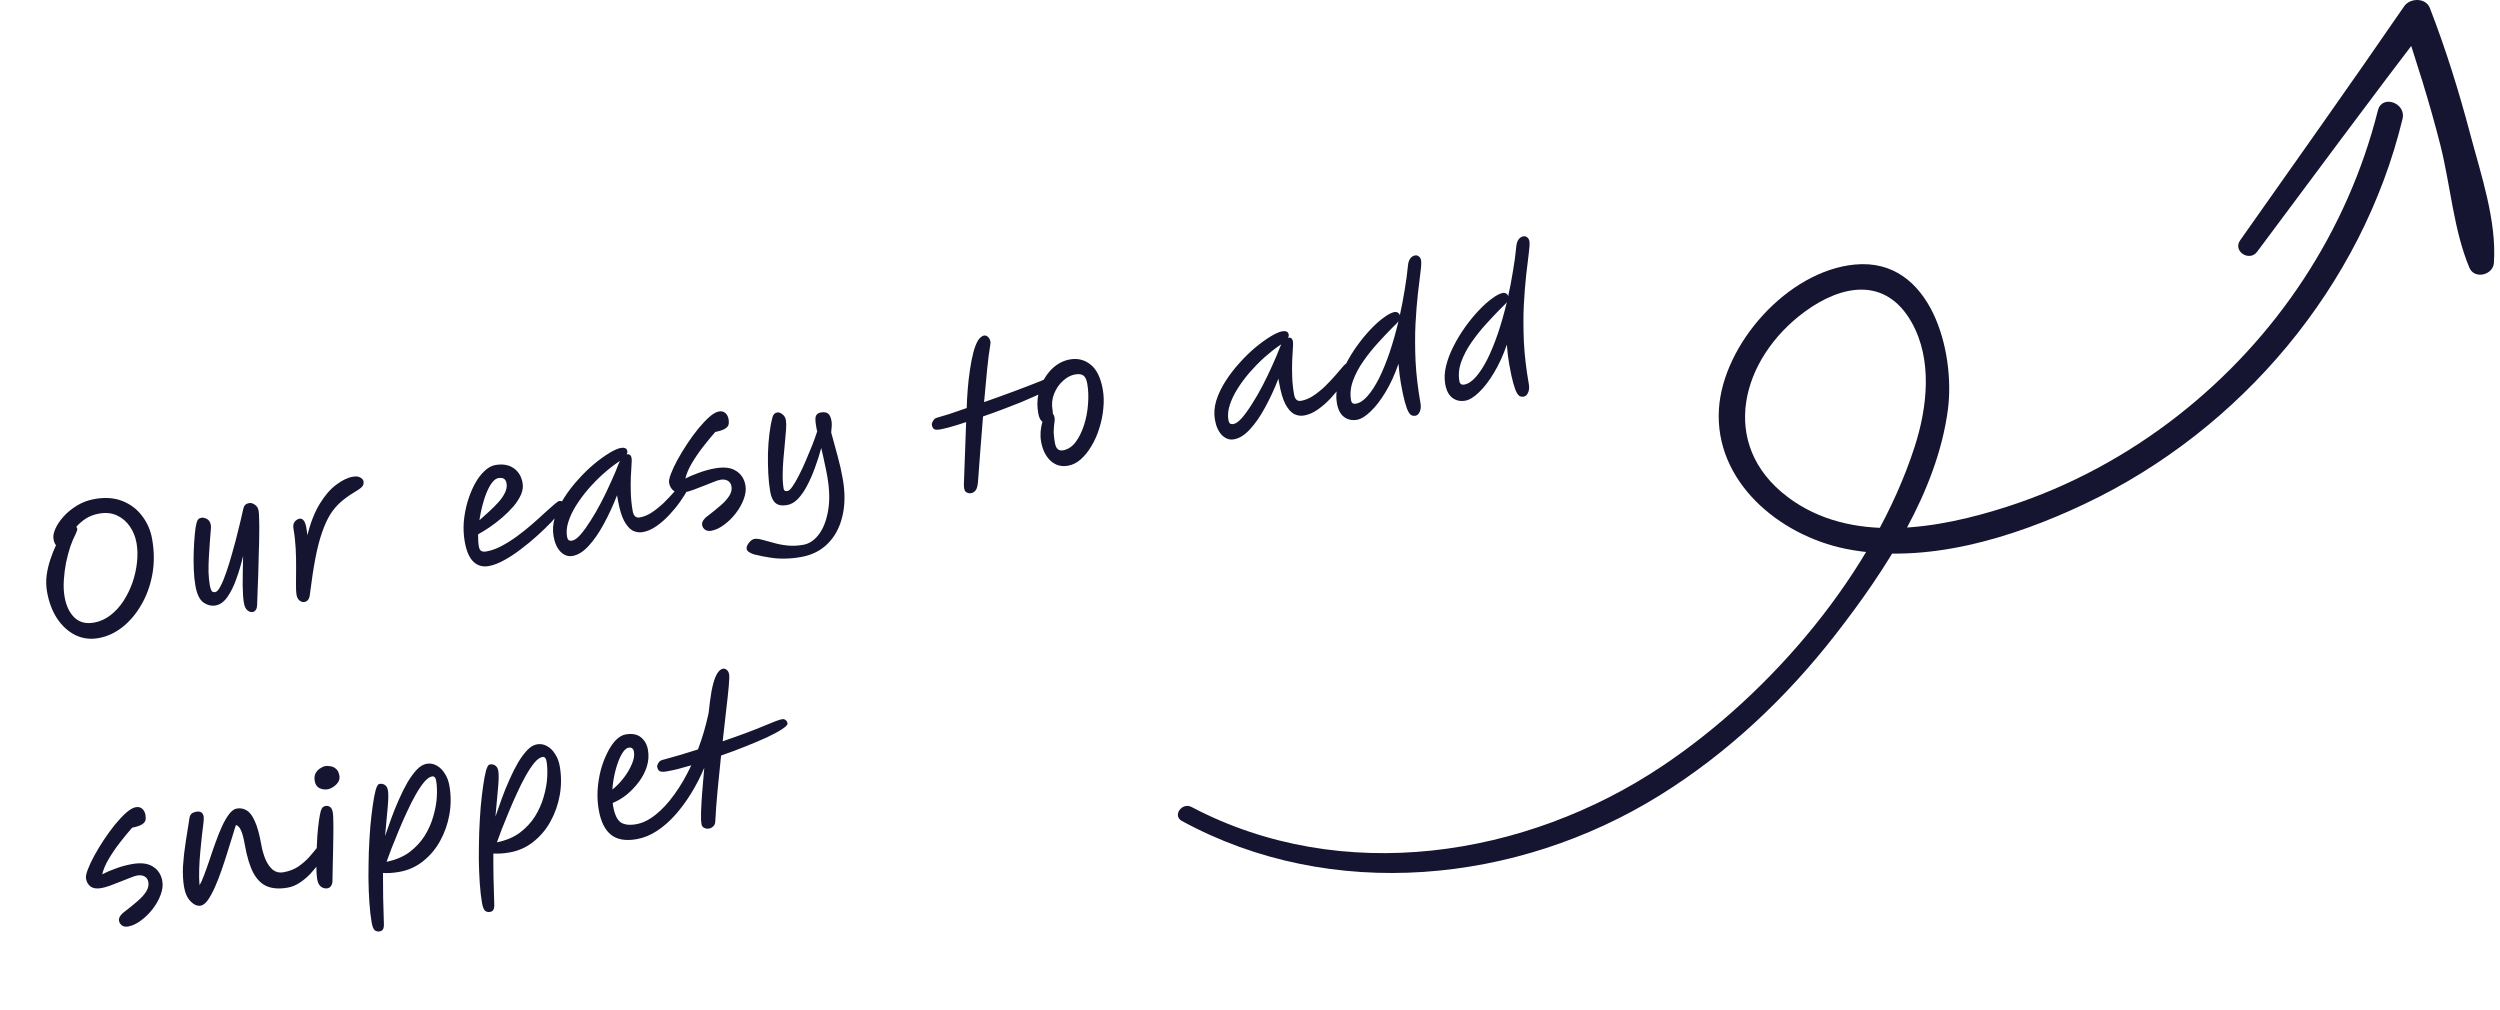 <svg width="312" height="126" viewBox="0 0 312 126" fill="none" xmlns="http://www.w3.org/2000/svg">
<g clip-path="url(#clip0_843_31979)">
<path d="M147.501 102.458C166.164 112.638 189.342 110.289 207.083 99.29C215.62 93.997 222.97 87.04 229.088 79.169C235.334 71.133 241.746 61.351 243.097 51.122C244.04 43.988 241.055 32.113 231.494 33.014C223.082 33.806 215.03 42.974 214.523 51.041C213.956 60.077 222.016 66.811 230.36 68.495C240.316 70.506 251.24 67.118 260.177 62.884C279.737 53.618 294.806 35.635 299.839 14.828C300.319 12.843 297.272 11.757 296.767 13.764C292.973 28.829 284.147 42.204 271.805 51.866C265.514 56.79 258.327 60.689 250.686 63.17C241.935 66.012 230.982 67.985 223.089 62.017C214.38 55.431 217.315 44.717 225.227 38.904C229.847 35.51 235.354 34.501 238.583 40.248C241.205 44.913 240.53 50.854 238.954 55.737C233.908 71.383 221.152 86.418 207.5 95.571C190.38 107.049 167.443 110.58 148.71 100.715C147.508 100.083 146.288 101.797 147.501 102.458Z" fill="#151531"/>
<path d="M281.69 31.418C288.811 21.88 295.885 12.305 303.116 2.846C301.995 2.623 300.875 2.4 299.753 2.177C301.505 7.471 303.212 12.759 304.572 18.167C305.824 23.141 306.201 28.682 308.18 33.412C308.806 34.906 311.137 34.325 311.239 32.818C311.599 27.537 309.616 21.763 308.273 16.691C306.869 11.386 305.236 6.124 303.247 1.002C302.736 -0.314 300.768 -0.277 300.041 0.782C293.309 10.581 286.413 20.272 279.568 29.994C278.622 31.337 280.714 32.725 281.69 31.418Z" fill="#151531"/>
</g>
<path d="M12.297 79.635C11.257 79.818 10.289 79.691 9.392 79.253C8.51 78.813 7.756 78.127 7.13 77.195C6.519 76.26 6.098 75.143 5.869 73.843C5.75 73.164 5.733 72.482 5.821 71.796C5.921 71.094 6.078 70.425 6.294 69.792C6.508 69.143 6.74 68.559 6.99 68.038C6.844 67.885 6.739 67.628 6.676 67.267C6.612 66.906 6.692 66.475 6.917 65.974C7.141 65.472 7.483 64.965 7.944 64.452C8.405 63.939 8.965 63.483 9.624 63.084C10.283 62.684 11.01 62.415 11.805 62.275C13.119 62.043 14.281 62.128 15.29 62.531C16.299 62.934 17.117 63.557 17.742 64.4C18.379 65.226 18.793 66.18 18.984 67.264C19.259 68.824 19.267 70.304 19.008 71.705C18.748 73.106 18.286 74.371 17.622 75.501C16.972 76.629 16.182 77.557 15.254 78.287C14.337 79 13.351 79.449 12.297 79.635ZM9.515 65.761C9.586 65.823 9.627 65.89 9.64 65.962C9.658 66.064 9.64 66.171 9.585 66.285C9.545 66.396 9.493 66.524 9.43 66.67C9.216 67.065 9.001 67.572 8.782 68.191C8.578 68.808 8.399 69.48 8.244 70.207C8.104 70.932 8.011 71.671 7.965 72.424C7.916 73.162 7.949 73.856 8.064 74.506C8.26 75.618 8.672 76.476 9.3 77.081C9.925 77.67 10.736 77.877 11.732 77.701C12.483 77.569 13.166 77.262 13.782 76.782C14.411 76.298 14.954 75.704 15.411 74.998C15.879 74.275 16.256 73.501 16.543 72.676C16.827 71.836 17.013 70.992 17.101 70.142C17.19 69.293 17.169 68.5 17.039 67.763C16.904 66.997 16.626 66.309 16.206 65.698C15.786 65.087 15.251 64.631 14.602 64.328C13.953 64.025 13.216 63.947 12.393 64.092C11.7 64.214 11.121 64.436 10.656 64.756C10.203 65.059 9.823 65.394 9.515 65.761ZM31.553 76.373C31.308 76.417 31.079 76.345 30.868 76.159C30.656 75.973 30.514 75.671 30.44 75.252C30.353 74.761 30.302 74.047 30.286 73.112C30.284 72.174 30.303 70.927 30.341 69.371C30.114 70.365 29.835 71.315 29.503 72.222C29.186 73.127 28.814 73.885 28.385 74.497C27.957 75.109 27.468 75.463 26.92 75.56C26.385 75.654 25.872 75.528 25.379 75.183C24.901 74.836 24.569 74.135 24.383 73.081C24.278 72.488 24.212 71.815 24.183 71.061C24.151 70.292 24.15 69.525 24.179 68.76C24.208 67.996 24.251 67.31 24.308 66.705C24.363 66.084 24.431 65.626 24.512 65.328C24.573 65.079 24.647 64.91 24.735 64.82C24.821 64.715 24.951 64.648 25.124 64.617C25.326 64.582 25.558 64.63 25.82 64.763C26.082 64.895 26.248 65.164 26.32 65.568C26.337 65.669 26.329 65.916 26.294 66.31C26.271 66.686 26.234 67.154 26.184 67.714C26.146 68.257 26.108 68.845 26.07 69.477C26.033 70.109 26.017 70.737 26.023 71.362C26.043 71.984 26.098 72.547 26.187 73.053C26.236 73.327 26.304 73.546 26.392 73.709C26.481 73.872 26.64 73.933 26.871 73.893C27.074 73.857 27.291 73.61 27.523 73.152C27.769 72.692 28.014 72.098 28.258 71.37C28.514 70.624 28.765 69.806 29.009 68.914C29.269 68.019 29.51 67.106 29.732 66.173C29.97 65.237 30.178 64.352 30.358 63.516C30.428 63.235 30.523 63.055 30.643 62.974C30.76 62.879 30.898 62.817 31.057 62.789C31.317 62.743 31.567 62.811 31.808 62.992C32.06 63.156 32.215 63.404 32.274 63.736C32.312 63.953 32.335 64.336 32.343 64.886C32.364 65.433 32.367 66.08 32.35 66.828C32.345 67.559 32.325 68.337 32.292 69.162C32.273 69.984 32.253 70.799 32.232 71.607C32.208 72.401 32.18 73.128 32.148 73.789C32.13 74.447 32.112 74.979 32.094 75.385C32.085 75.758 32.025 76.007 31.913 76.131C31.818 76.267 31.698 76.348 31.553 76.373ZM38.013 75.123C37.781 75.163 37.57 75.104 37.378 74.944C37.186 74.784 37.061 74.538 37.002 74.206C36.959 73.961 36.938 73.547 36.94 72.966C36.953 72.368 36.958 71.675 36.953 70.886C36.962 70.096 36.945 69.279 36.901 68.438C36.854 67.583 36.763 66.772 36.628 66.007C36.562 65.631 36.608 65.34 36.765 65.134C36.934 64.91 37.141 64.777 37.387 64.734C37.618 64.693 37.817 64.807 37.983 65.075C38.15 65.344 38.273 65.918 38.354 66.797C38.758 65.207 39.279 63.894 39.916 62.858C40.564 61.805 41.251 61.014 41.977 60.484C42.7 59.94 43.379 59.611 44.015 59.499C44.434 59.425 44.752 59.459 44.971 59.599C45.201 59.722 45.334 59.885 45.369 60.087C45.418 60.361 45.34 60.598 45.137 60.798C44.946 60.981 44.594 61.221 44.081 61.52C43.488 61.878 42.954 62.27 42.478 62.697C42.015 63.106 41.59 63.613 41.205 64.217C40.835 64.818 40.497 65.563 40.192 66.451C39.884 67.324 39.609 68.385 39.368 69.634C39.127 70.883 38.898 72.375 38.683 74.111C38.652 74.444 38.576 74.688 38.455 74.844C38.348 74.997 38.2 75.09 38.013 75.123ZM65.219 60.273C65.301 60.735 65.237 61.215 65.027 61.714C64.814 62.198 64.505 62.685 64.1 63.173C63.692 63.647 63.23 64.109 62.713 64.557C62.197 65.006 61.672 65.411 61.14 65.773C60.608 66.135 60.118 66.437 59.67 66.68C59.653 67.263 59.684 67.772 59.76 68.205C59.808 68.48 59.908 68.663 60.058 68.756C60.208 68.849 60.421 68.871 60.695 68.822C61.302 68.715 61.925 68.494 62.566 68.157C63.207 67.821 63.85 67.417 64.497 66.946C65.144 66.474 65.758 65.986 66.339 65.481C66.92 64.977 67.447 64.504 67.921 64.063C68.408 63.62 68.814 63.258 69.137 62.978C69.46 62.697 69.679 62.547 69.794 62.527C69.968 62.496 70.108 62.531 70.215 62.631C70.334 62.714 70.406 62.828 70.431 62.973C70.452 63.088 70.311 63.344 70.008 63.74C69.72 64.133 69.319 64.606 68.806 65.158C68.29 65.696 67.705 66.261 67.05 66.853C66.395 67.445 65.706 68.013 64.982 68.558C64.274 69.1 63.573 69.558 62.879 69.934C62.2 70.307 61.572 70.544 60.995 70.646C60.243 70.778 59.609 70.6 59.091 70.111C58.572 69.621 58.209 68.784 58 67.6C57.86 66.805 57.82 65.986 57.879 65.141C57.953 64.294 58.106 63.471 58.337 62.67C58.58 61.853 58.875 61.116 59.221 60.459C59.578 59.786 59.981 59.238 60.428 58.817C60.872 58.381 61.333 58.121 61.809 58.037C62.719 57.877 63.479 58.003 64.088 58.417C64.697 58.831 65.074 59.45 65.219 60.273ZM59.83 64.931C60.23 64.578 60.641 64.208 61.064 63.82C61.487 63.433 61.873 63.045 62.222 62.656C62.57 62.266 62.836 61.877 63.021 61.487C63.217 61.08 63.282 60.689 63.216 60.313C63.122 59.779 62.786 59.563 62.208 59.664C61.847 59.728 61.505 60.027 61.182 60.56C60.871 61.077 60.599 61.728 60.365 62.514C60.131 63.3 59.953 64.106 59.83 64.931ZM71.46 69.382C70.911 69.478 70.411 69.306 69.961 68.864C69.523 68.405 69.231 67.764 69.086 66.941C68.951 66.175 69.005 65.384 69.248 64.566C69.506 63.747 69.891 62.934 70.404 62.129C70.918 61.323 71.499 60.565 72.148 59.855C72.795 59.131 73.455 58.485 74.13 57.92C74.819 57.351 75.46 56.888 76.052 56.531C76.644 56.173 77.128 55.961 77.504 55.895C77.706 55.859 77.88 55.873 78.025 55.937C78.168 55.986 78.257 56.112 78.293 56.315C78.316 56.444 78.287 56.576 78.206 56.709C78.22 56.707 78.235 56.704 78.249 56.702C78.567 56.646 78.759 56.806 78.825 57.181C78.848 57.311 78.845 57.587 78.815 58.01C78.782 58.417 78.754 58.929 78.728 59.544C78.702 60.159 78.703 60.837 78.729 61.577C78.753 62.302 78.829 63.033 78.959 63.77C79.069 64.391 79.362 64.66 79.839 64.576C80.373 64.481 80.893 64.263 81.399 63.921C81.904 63.578 82.386 63.188 82.845 62.75C83.302 62.297 83.716 61.859 84.088 61.436C84.458 60.998 84.772 60.63 85.032 60.331C85.293 60.032 85.487 59.871 85.618 59.848C85.733 59.828 85.841 59.846 85.94 59.903C86.039 59.96 86.103 60.068 86.131 60.227C86.156 60.371 86.058 60.657 85.835 61.083C85.613 61.51 85.305 62.003 84.912 62.564C84.52 63.125 84.067 63.681 83.554 64.233C83.04 64.785 82.499 65.261 81.928 65.659C81.358 66.058 80.792 66.306 80.228 66.406C79.795 66.482 79.375 66.422 78.968 66.226C78.573 66.013 78.21 65.6 77.879 64.988C77.562 64.374 77.303 63.496 77.101 62.355L77.006 61.813C76.504 63.108 75.949 64.308 75.34 65.413C74.745 66.516 74.116 67.424 73.452 68.137C72.803 68.847 72.139 69.262 71.46 69.382ZM77.367 57.528C77.3 57.569 77.207 57.63 77.087 57.711C76.476 58.132 75.849 58.629 75.206 59.205C74.577 59.777 73.971 60.398 73.389 61.066C72.822 61.732 72.323 62.408 71.893 63.095C71.463 63.781 71.142 64.456 70.932 65.118C70.721 65.781 70.666 66.401 70.768 66.979C70.801 67.167 70.863 67.305 70.953 67.393C71.057 67.479 71.211 67.504 71.413 67.469C71.702 67.418 72.046 67.171 72.444 66.728C72.84 66.271 73.259 65.691 73.701 64.988C74.157 64.282 74.602 63.511 75.035 62.675C75.469 61.839 75.872 61.001 76.245 60.16C76.633 59.318 76.958 58.545 77.222 57.844C77.262 57.732 77.31 57.627 77.367 57.528ZM88.759 66.242C88.441 66.298 88.179 66.247 87.972 66.09C87.783 65.945 87.668 65.757 87.627 65.525C87.591 65.323 87.645 65.12 87.788 64.916C87.942 64.695 88.166 64.485 88.458 64.284C88.983 63.879 89.471 63.48 89.923 63.088C90.389 62.693 90.751 62.294 91.007 61.891C91.264 61.489 91.358 61.092 91.289 60.702C91.231 60.37 91.078 60.136 90.831 60.001C90.581 59.852 90.268 59.81 89.893 59.876C89.676 59.914 89.38 60.011 89.005 60.167C88.628 60.308 88.218 60.469 87.773 60.652C87.341 60.818 86.915 60.982 86.497 61.145C86.077 61.294 85.715 61.395 85.412 61.448C84.863 61.545 84.428 61.488 84.108 61.276C83.785 61.05 83.583 60.706 83.501 60.244C83.46 60.013 83.537 59.642 83.73 59.131C83.922 58.621 84.193 58.044 84.542 57.402C84.902 56.743 85.306 56.076 85.753 55.401C86.2 54.727 86.661 54.094 87.138 53.504C87.629 52.911 88.094 52.419 88.531 52.029C88.983 51.637 89.376 51.411 89.708 51.353C90.04 51.294 90.312 51.358 90.523 51.544C90.735 51.73 90.87 51.989 90.928 52.322C90.974 52.582 90.971 52.813 90.917 53.016C90.861 53.205 90.704 53.374 90.448 53.523C90.206 53.67 89.811 53.799 89.265 53.911C88.781 54.458 88.272 55.076 87.738 55.766C87.216 56.439 86.749 57.124 86.336 57.823C85.935 58.504 85.667 59.139 85.533 59.729C85.981 59.486 86.535 59.247 87.194 59.012C87.864 58.76 88.553 58.571 89.261 58.446C90.373 58.25 91.241 58.358 91.864 58.769C92.5 59.163 92.889 59.765 93.031 60.574C93.123 61.094 93.052 61.665 92.82 62.287C92.599 62.892 92.27 63.478 91.834 64.046C91.398 64.615 90.91 65.096 90.368 65.489C89.83 65.897 89.293 66.148 88.759 66.242ZM99.972 69.514C99.25 69.642 98.577 69.708 97.953 69.714C97.345 69.732 96.734 69.691 96.121 69.59C95.51 69.504 94.839 69.37 94.106 69.186C93.886 69.121 93.684 69.03 93.5 68.913C93.318 68.811 93.212 68.674 93.181 68.5C93.143 68.284 93.239 68.028 93.471 67.734C93.69 67.457 93.915 67.299 94.146 67.258C94.392 67.215 94.71 67.248 95.102 67.357C95.508 67.465 95.977 67.59 96.509 67.735C97.043 67.894 97.622 68.008 98.245 68.077C98.882 68.143 99.547 68.115 100.24 67.993C100.991 67.86 101.644 67.425 102.199 66.687C102.754 65.948 103.138 64.957 103.35 63.714C103.566 62.484 103.529 61.053 103.241 59.421C103.155 58.93 103.045 58.391 102.912 57.804C102.79 57.2 102.649 56.569 102.489 55.913C102.275 56.725 102.016 57.538 101.712 58.351C101.423 59.161 101.1 59.903 100.742 60.577C100.399 61.248 100.013 61.807 99.586 62.255C99.171 62.686 98.717 62.944 98.226 63.031C97.605 63.141 97.129 63.061 96.799 62.791C96.468 62.522 96.245 62.055 96.127 61.391C96.005 60.697 95.923 59.937 95.882 59.111C95.84 58.284 95.826 57.445 95.84 56.594C95.866 55.725 95.928 54.895 96.026 54.103C96.125 53.312 96.256 52.618 96.419 52.024C96.513 51.709 96.704 51.527 96.993 51.476C97.195 51.44 97.409 51.514 97.635 51.698C97.873 51.864 98.021 52.114 98.08 52.446C98.126 52.706 98.133 53.084 98.101 53.581C98.07 54.078 98.021 54.645 97.954 55.283C97.888 55.92 97.827 56.586 97.771 57.281C97.712 57.961 97.681 58.63 97.677 59.285C97.671 59.927 97.714 60.508 97.806 61.028C97.844 61.244 98.008 61.327 98.296 61.276C98.455 61.248 98.654 61.064 98.892 60.724C99.141 60.368 99.405 59.919 99.682 59.379C99.971 58.822 100.252 58.221 100.526 57.577C100.812 56.916 101.084 56.265 101.343 55.623C101.6 54.967 101.815 54.371 101.988 53.834C101.953 53.721 101.927 53.614 101.909 53.513C101.891 53.412 101.875 53.318 101.86 53.231C101.735 52.523 101.729 52.07 101.843 51.871C101.969 51.656 102.155 51.526 102.4 51.483C102.819 51.409 103.132 51.451 103.338 51.608C103.545 51.765 103.689 52.075 103.77 52.537C103.801 52.71 103.812 52.902 103.804 53.112C103.794 53.307 103.77 53.594 103.733 53.973C104.05 55.094 104.324 56.103 104.557 57C104.804 57.895 105.009 58.804 105.172 59.729C105.48 61.477 105.466 63.043 105.129 64.428C104.807 65.81 104.203 66.944 103.317 67.83C102.445 68.713 101.33 69.275 99.972 69.514ZM116.966 53.628C116.57 53.668 116.345 53.447 116.29 52.965C116.284 52.847 116.34 52.696 116.456 52.512C116.57 52.313 116.719 52.19 116.905 52.142C117.345 52.02 117.882 51.858 118.517 51.657C119.163 51.439 119.872 51.194 120.644 50.924C120.664 50.191 120.706 49.417 120.77 48.601C120.835 47.785 120.925 46.988 121.041 46.208C121.154 45.413 121.294 44.689 121.462 44.034C121.629 43.379 121.834 42.851 122.076 42.451C122.207 42.264 122.332 42.13 122.452 42.05C122.57 41.954 122.679 41.898 122.78 41.88C122.982 41.844 123.156 41.903 123.302 42.056C123.463 42.206 123.562 42.39 123.6 42.607C123.621 42.722 123.62 42.842 123.597 42.965C123.45 43.825 123.316 44.876 123.192 46.119C123.069 47.362 122.943 48.717 122.814 50.184C124.105 49.733 125.393 49.268 126.679 48.788C127.964 48.308 129.066 47.883 129.983 47.513C130.237 47.349 130.451 47.334 130.623 47.467C130.81 47.598 130.918 47.743 130.946 47.902C130.981 48.104 130.95 48.266 130.852 48.387C130.769 48.506 130.676 48.612 130.573 48.704L130.555 48.73C130.287 48.896 129.878 49.11 129.328 49.371C128.776 49.617 128.139 49.893 127.419 50.199C126.696 50.49 125.922 50.79 125.098 51.1C124.288 51.406 123.483 51.697 122.683 51.972C122.575 53.302 122.466 54.669 122.356 56.073C122.258 57.461 122.156 58.826 122.051 60.17C121.998 60.716 121.889 61.07 121.724 61.233C121.577 61.408 121.402 61.514 121.199 61.549C120.968 61.59 120.751 61.539 120.547 61.396C120.357 61.251 120.273 60.901 120.295 60.346L120.574 52.679C119.73 52.962 118.981 53.191 118.327 53.366C117.687 53.538 117.233 53.626 116.966 53.628ZM133.296 58.121C132.443 58.271 131.715 58.065 131.109 57.501C130.503 56.938 130.109 56.136 129.925 55.096C129.859 54.721 129.839 54.314 129.867 53.878C129.906 53.424 129.982 53.009 130.094 52.631C129.975 52.548 129.871 52.425 129.783 52.262C129.692 52.084 129.622 51.858 129.574 51.584C129.424 50.731 129.431 49.926 129.595 49.167C129.759 48.409 130.033 47.727 130.418 47.123C130.801 46.505 131.255 46 131.782 45.609C132.323 45.216 132.897 44.966 133.504 44.859C134.501 44.683 135.373 44.902 136.122 45.514C136.867 46.113 137.369 47.141 137.626 48.6C137.761 49.366 137.783 50.166 137.692 51.001C137.616 51.834 137.447 52.653 137.187 53.458C136.941 54.261 136.617 54.996 136.213 55.663C135.824 56.327 135.378 56.882 134.876 57.328C134.386 57.757 133.859 58.021 133.296 58.121ZM131.394 51.643C131.501 51.743 131.571 51.887 131.604 52.075C131.642 52.291 131.637 52.516 131.589 52.748C131.555 52.977 131.527 53.287 131.507 53.678C131.487 54.069 131.537 54.611 131.66 55.304C131.782 55.997 132.117 56.296 132.666 56.199C133.273 56.092 133.794 55.754 134.23 55.186C134.664 54.603 135.015 53.893 135.284 53.056C135.554 52.22 135.721 51.349 135.784 50.444C135.86 49.522 135.829 48.671 135.692 47.891C135.603 47.386 135.446 47.048 135.223 46.879C134.997 46.696 134.638 46.647 134.147 46.734C133.642 46.823 133.145 47.089 132.657 47.533C132.181 47.959 131.814 48.493 131.555 49.135C131.296 49.776 131.23 50.458 131.357 51.18C131.385 51.339 131.397 51.493 131.394 51.643ZM153.997 54.828C153.448 54.925 152.949 54.752 152.498 54.31C152.06 53.852 151.768 53.21 151.623 52.387C151.488 51.622 151.542 50.83 151.785 50.013C152.043 49.193 152.428 48.38 152.942 47.575C153.455 46.77 154.036 46.012 154.685 45.302C155.332 44.577 155.993 43.932 156.667 43.366C157.356 42.798 157.997 42.335 158.589 41.977C159.182 41.62 159.666 41.408 160.041 41.342C160.243 41.306 160.417 41.32 160.562 41.384C160.705 41.433 160.794 41.559 160.83 41.761C160.853 41.891 160.824 42.023 160.743 42.156C160.758 42.153 160.772 42.151 160.786 42.148C161.104 42.092 161.296 42.252 161.362 42.628C161.385 42.758 161.382 43.034 161.352 43.456C161.32 43.864 161.291 44.375 161.265 44.99C161.24 45.605 161.24 46.283 161.266 47.023C161.29 47.749 161.367 48.48 161.497 49.216C161.606 49.837 161.899 50.106 162.376 50.022C162.91 49.928 163.43 49.709 163.936 49.367C164.441 49.025 164.924 48.635 165.382 48.196C165.839 47.743 166.253 47.305 166.625 46.882C166.995 46.445 167.31 46.077 167.57 45.778C167.83 45.479 168.025 45.318 168.155 45.295C168.27 45.274 168.378 45.293 168.477 45.349C168.577 45.406 168.64 45.514 168.668 45.673C168.694 45.818 168.595 46.103 168.373 46.53C168.15 46.956 167.842 47.45 167.45 48.01C167.057 48.571 166.604 49.127 166.091 49.68C165.578 50.232 165.036 50.707 164.466 51.105C163.896 51.504 163.329 51.753 162.766 51.852C162.332 51.928 161.912 51.869 161.505 51.672C161.11 51.459 160.747 51.046 160.416 50.435C160.099 49.82 159.84 48.943 159.639 47.801L159.543 47.26C159.042 48.555 158.486 49.755 157.877 50.86C157.282 51.963 156.653 52.87 155.989 53.583C155.34 54.293 154.676 54.708 153.997 54.828ZM159.904 42.974C159.837 43.016 159.744 43.077 159.624 43.157C159.013 43.578 158.386 44.076 157.743 44.651C157.114 45.224 156.509 45.844 155.926 46.513C155.359 47.179 154.86 47.855 154.43 48.541C154 49.228 153.68 49.902 153.469 50.565C153.258 51.228 153.204 51.848 153.305 52.426C153.339 52.613 153.4 52.751 153.49 52.84C153.595 52.926 153.748 52.951 153.95 52.915C154.239 52.864 154.583 52.617 154.981 52.175C155.377 51.718 155.796 51.138 156.238 50.434C156.695 49.728 157.139 48.957 157.573 48.121C158.006 47.285 158.41 46.447 158.783 45.607C159.17 44.764 159.496 43.992 159.759 43.29C159.799 43.179 159.848 43.074 159.904 42.974ZM174.697 39.361C174.921 38.353 175.119 37.32 175.29 36.263C175.475 35.202 175.62 34.127 175.726 33.036C175.762 32.731 175.851 32.477 175.994 32.274C176.148 32.053 176.349 31.921 176.594 31.877C176.767 31.847 176.923 31.886 177.062 31.996C177.215 32.103 177.31 32.265 177.348 32.481C177.397 32.756 177.373 33.252 177.276 33.969C177.193 34.683 177.085 35.589 176.95 36.684C176.83 37.778 176.731 39.032 176.653 40.445C176.586 41.842 176.589 43.376 176.66 45.046C176.745 46.714 176.951 48.472 177.277 50.321C177.348 50.725 177.32 51.073 177.193 51.363C177.068 51.668 176.883 51.843 176.637 51.886C176.493 51.911 176.349 51.899 176.206 51.85C176.064 51.801 175.918 51.648 175.768 51.391C175.636 51.147 175.491 50.748 175.334 50.194C175.174 49.627 175.008 48.852 174.834 47.87C174.702 47.119 174.601 46.295 174.533 45.399C174.08 46.715 173.542 47.889 172.92 48.922C172.31 49.938 171.686 50.748 171.048 51.352C170.424 51.954 169.859 52.299 169.354 52.388C168.733 52.498 168.19 52.377 167.726 52.027C167.279 51.689 166.985 51.116 166.842 50.307C166.717 49.599 166.755 48.84 166.955 48.031C167.154 47.221 167.465 46.407 167.887 45.588C168.306 44.754 168.79 43.954 169.34 43.187C169.89 42.42 170.453 41.732 171.031 41.124C171.621 40.499 172.18 39.998 172.71 39.621C173.237 39.231 173.681 39.004 174.042 38.94C174.186 38.914 174.325 38.942 174.458 39.023C174.592 39.103 174.671 39.216 174.697 39.361ZM174.533 40.082C174.45 40.201 174.345 40.324 174.219 40.45C174.092 40.577 173.952 40.713 173.799 40.859C173.243 41.419 172.634 42.062 171.973 42.79C171.324 43.5 170.713 44.263 170.142 45.078C169.583 45.877 169.153 46.69 168.852 47.517C168.551 48.345 168.471 49.156 168.611 49.95C168.672 50.297 168.876 50.44 169.223 50.378C169.699 50.294 170.18 49.979 170.664 49.432C171.161 48.868 171.641 48.128 172.105 47.212C172.566 46.282 173.003 45.214 173.416 44.009C173.827 42.79 174.199 41.481 174.533 40.082ZM188.217 36.977C188.441 35.969 188.639 34.936 188.81 33.879C188.995 32.818 189.14 31.743 189.246 30.652C189.282 30.348 189.371 30.094 189.514 29.89C189.668 29.669 189.868 29.537 190.114 29.493C190.287 29.463 190.443 29.502 190.582 29.612C190.735 29.719 190.83 29.881 190.868 30.098C190.917 30.372 190.892 30.868 190.796 31.585C190.713 32.299 190.605 33.205 190.47 34.301C190.35 35.394 190.251 36.648 190.173 38.061C190.106 39.458 190.109 40.992 190.18 42.662C190.265 44.33 190.471 46.088 190.797 47.937C190.868 48.341 190.84 48.689 190.713 48.98C190.588 49.285 190.403 49.459 190.157 49.502C190.013 49.527 189.869 49.516 189.726 49.466C189.584 49.417 189.437 49.264 189.288 49.007C189.155 48.763 189.011 48.364 188.854 47.811C188.694 47.243 188.528 46.468 188.354 45.486C188.222 44.735 188.121 43.911 188.053 43.015C187.6 44.331 187.062 45.505 186.44 46.538C185.83 47.554 185.206 48.364 184.568 48.968C183.944 49.57 183.379 49.915 182.874 50.004C182.253 50.114 181.71 49.993 181.246 49.643C180.799 49.305 180.505 48.732 180.362 47.923C180.237 47.215 180.275 46.456 180.475 45.647C180.674 44.837 180.985 44.023 181.406 43.204C181.825 42.37 182.31 41.57 182.86 40.803C183.409 40.036 183.973 39.348 184.551 38.74C185.141 38.115 185.7 37.614 186.23 37.238C186.757 36.847 187.201 36.62 187.562 36.556C187.706 36.531 187.845 36.558 187.978 36.639C188.112 36.72 188.191 36.832 188.217 36.977ZM188.053 37.698C187.97 37.817 187.865 37.94 187.739 38.066C187.612 38.193 187.472 38.329 187.319 38.475C186.763 39.035 186.154 39.678 185.493 40.406C184.843 41.116 184.233 41.879 183.662 42.694C183.103 43.493 182.673 44.306 182.372 45.133C182.071 45.961 181.991 46.772 182.131 47.566C182.192 47.913 182.396 48.056 182.743 47.995C183.219 47.91 183.7 47.595 184.184 47.048C184.68 46.484 185.161 45.744 185.625 44.828C186.086 43.898 186.523 42.83 186.936 41.626C187.347 40.406 187.719 39.097 188.053 37.698ZM15.985 115.629C15.667 115.685 15.405 115.635 15.199 115.477C15.009 115.332 14.894 115.144 14.853 114.913C14.818 114.711 14.871 114.508 15.014 114.304C15.169 114.083 15.392 113.872 15.684 113.672C16.209 113.266 16.697 112.868 17.149 112.475C17.616 112.08 17.977 111.681 18.234 111.279C18.49 110.876 18.584 110.48 18.515 110.09C18.457 109.757 18.304 109.524 18.057 109.389C17.807 109.239 17.494 109.197 17.119 109.264C16.902 109.302 16.607 109.399 16.232 109.554C15.855 109.695 15.444 109.857 14.999 110.039C14.567 110.205 14.142 110.369 13.724 110.532C13.303 110.681 12.941 110.782 12.638 110.836C12.089 110.932 11.654 110.875 11.334 110.663C11.011 110.437 10.809 110.093 10.728 109.631C10.687 109.4 10.763 109.029 10.956 108.518C11.149 108.008 11.419 107.431 11.768 106.789C12.128 106.13 12.532 105.463 12.979 104.789C13.426 104.114 13.888 103.482 14.364 102.891C14.856 102.298 15.32 101.807 15.758 101.417C16.21 101.024 16.602 100.799 16.934 100.74C17.266 100.682 17.538 100.745 17.75 100.931C17.961 101.118 18.096 101.377 18.155 101.709C18.201 101.969 18.197 102.2 18.143 102.404C18.087 102.592 17.931 102.761 17.674 102.911C17.432 103.058 17.038 103.187 16.491 103.298C16.007 103.845 15.498 104.463 14.964 105.153C14.443 105.826 13.975 106.512 13.562 107.21C13.161 107.891 12.893 108.527 12.759 109.116C13.208 108.874 13.761 108.634 14.42 108.399C15.09 108.147 15.779 107.958 16.487 107.834C17.599 107.638 18.467 107.745 19.091 108.156C19.726 108.551 20.115 109.152 20.258 109.961C20.349 110.481 20.279 111.052 20.046 111.674C19.825 112.279 19.496 112.865 19.061 113.434C18.625 114.002 18.136 114.483 17.595 114.876C17.056 115.284 16.519 115.535 15.985 115.629ZM25.057 113.024C24.638 113.098 24.22 112.926 23.804 112.508C23.388 112.09 23.113 111.505 22.981 110.754C22.836 109.931 22.789 109.031 22.84 108.054C22.905 107.074 23.019 106.071 23.181 105.045C23.34 104.004 23.498 103.001 23.655 102.035C23.694 101.834 23.771 101.679 23.886 101.57C24.012 101.443 24.22 101.354 24.509 101.303C25.029 101.212 25.334 101.419 25.423 101.924C25.443 102.04 25.431 102.31 25.387 102.735C25.343 103.159 25.279 103.685 25.196 104.31C25.127 104.933 25.059 105.607 24.994 106.334C24.926 107.046 24.881 107.761 24.859 108.48C24.836 109.198 24.849 109.859 24.895 110.461C25.083 110.175 25.277 109.754 25.477 109.197C25.691 108.638 25.915 108.01 26.15 107.314C26.382 106.603 26.628 105.889 26.889 105.173C27.148 104.442 27.416 103.769 27.695 103.154C27.986 102.522 28.282 102.008 28.585 101.612C28.899 101.199 29.215 100.965 29.533 100.909C29.995 100.827 30.411 100.903 30.779 101.136C31.16 101.352 31.499 101.798 31.797 102.476C32.107 103.136 32.374 104.101 32.599 105.372C32.718 106.051 32.895 106.675 33.13 107.245C33.379 107.811 33.687 108.249 34.054 108.556C34.432 108.847 34.867 108.949 35.358 108.862C36.095 108.732 36.729 108.486 37.261 108.125C37.791 107.748 38.236 107.357 38.596 106.951C38.968 106.528 39.276 106.161 39.519 105.85C39.759 105.525 39.959 105.348 40.118 105.32C40.45 105.261 40.647 105.405 40.708 105.752C40.733 105.897 40.666 106.147 40.505 106.503C40.356 106.842 40.129 107.239 39.822 107.695C39.527 108.135 39.173 108.577 38.76 109.022C38.359 109.45 37.911 109.827 37.418 110.152C36.939 110.475 36.432 110.684 35.897 110.778C34.901 110.953 34.05 110.902 33.346 110.624C32.656 110.344 32.081 109.783 31.619 108.941C31.173 108.096 30.817 106.923 30.552 105.421C30.407 104.597 30.25 104.007 30.083 103.649C29.928 103.274 29.716 103.044 29.447 102.957C29.328 103.291 29.18 103.764 29.005 104.375C28.827 104.973 28.618 105.643 28.376 106.385C28.149 107.125 27.902 107.876 27.634 108.638C27.378 109.383 27.107 110.079 26.818 110.726C26.53 111.372 26.238 111.908 25.94 112.332C25.64 112.743 25.346 112.973 25.057 113.024ZM40.88 110.86C40.605 110.908 40.342 110.85 40.09 110.686C39.835 110.508 39.668 110.195 39.589 109.747C39.533 109.429 39.499 108.981 39.486 108.403C39.471 107.809 39.476 107.161 39.5 106.456C39.525 105.752 39.558 105.054 39.6 104.361C39.654 103.652 39.72 103.015 39.799 102.45C39.878 101.885 39.96 101.461 40.044 101.178C40.124 100.955 40.209 100.806 40.3 100.731C40.406 100.652 40.509 100.604 40.61 100.587C40.812 100.551 40.997 100.585 41.164 100.69C41.346 100.792 41.47 101.031 41.536 101.406C41.575 101.623 41.595 101.992 41.597 102.512C41.612 103.016 41.612 103.612 41.6 104.299C41.599 104.969 41.587 105.664 41.565 106.383C41.555 107.085 41.539 107.758 41.519 108.402C41.498 109.046 41.489 109.583 41.49 110.015C41.473 110.256 41.404 110.455 41.283 110.61C41.173 110.749 41.039 110.832 40.88 110.86ZM40.891 98.504C40.558 98.563 40.223 98.518 39.884 98.369C39.559 98.218 39.358 97.918 39.279 97.471C39.212 97.095 39.245 96.776 39.378 96.515C39.525 96.25 39.712 96.046 39.94 95.902C40.18 95.74 40.394 95.643 40.581 95.61C40.769 95.577 40.986 95.583 41.233 95.629C41.491 95.658 41.726 95.766 41.937 95.952C42.146 96.123 42.286 96.411 42.358 96.816C42.406 97.09 42.355 97.352 42.206 97.602C42.054 97.838 41.851 98.037 41.597 98.201C41.357 98.362 41.122 98.463 40.891 98.504ZM47.383 116.236C47.138 116.28 46.927 116.227 46.752 116.079C46.592 115.929 46.468 115.608 46.382 115.117C46.257 114.409 46.162 113.577 46.098 112.62C46.033 111.664 45.995 110.643 45.982 109.558C45.984 108.471 46 107.38 46.031 106.288C46.076 105.193 46.138 104.147 46.215 103.15C46.307 102.151 46.411 101.262 46.526 100.482C46.639 99.687 46.759 99.056 46.885 98.587C47.025 98.115 47.175 97.865 47.333 97.837C47.608 97.789 47.839 97.83 48.025 97.961C48.227 98.089 48.355 98.312 48.411 98.63C48.483 99.035 48.476 99.713 48.391 100.667C48.303 101.606 48.192 102.831 48.056 104.345C48.3 103.617 48.568 102.854 48.86 102.058C49.151 101.262 49.468 100.484 49.811 99.724C50.151 98.949 50.503 98.246 50.869 97.616C51.248 96.983 51.633 96.461 52.022 96.05C52.411 95.639 52.816 95.396 53.234 95.322C53.682 95.243 54.105 95.318 54.502 95.546C54.897 95.759 55.231 96.087 55.503 96.531C55.786 96.957 55.979 97.46 56.081 98.037C56.292 99.236 56.295 100.435 56.089 101.633C55.881 102.816 55.495 103.919 54.931 104.942C54.378 105.948 53.664 106.796 52.788 107.487C51.926 108.175 50.939 108.617 49.827 108.813C49.408 108.887 49.029 108.931 48.689 108.947C48.349 108.962 48.051 108.962 47.796 108.948C47.791 109.932 47.798 110.943 47.817 111.982C47.836 113.021 47.867 114.125 47.91 115.294C47.92 115.605 47.884 115.828 47.804 115.961C47.725 116.109 47.585 116.201 47.383 116.236ZM53.915 96.9C53.611 96.954 53.281 97.191 52.923 97.611C52.58 98.029 52.221 98.569 51.846 99.231C51.483 99.876 51.124 100.587 50.77 101.364C50.413 102.127 50.073 102.902 49.75 103.689C49.427 104.475 49.131 105.205 48.863 105.878C48.609 106.548 48.402 107.106 48.242 107.551C49.364 107.324 50.313 106.925 51.092 106.356C51.867 105.773 52.5 105.095 52.99 104.324C53.477 103.538 53.839 102.722 54.077 101.876C54.327 101.012 54.474 100.197 54.517 99.43C54.558 98.648 54.53 97.983 54.433 97.434C54.362 97.03 54.189 96.852 53.915 96.9ZM61.157 113.808C60.911 113.851 60.701 113.799 60.526 113.651C60.365 113.5 60.242 113.18 60.155 112.688C60.031 111.981 59.936 111.148 59.871 110.192C59.807 109.235 59.769 108.214 59.756 107.129C59.758 106.042 59.774 104.952 59.805 103.859C59.85 102.764 59.911 101.718 59.989 100.722C60.081 99.722 60.184 98.833 60.3 98.053C60.413 97.259 60.533 96.627 60.658 96.158C60.799 95.686 60.948 95.437 61.107 95.409C61.382 95.36 61.612 95.401 61.799 95.532C62.001 95.661 62.129 95.884 62.185 96.201C62.257 96.606 62.25 97.285 62.165 98.238C62.077 99.177 61.965 100.403 61.83 101.916C62.074 101.188 62.342 100.426 62.633 99.63C62.925 98.834 63.242 98.055 63.584 97.295C63.924 96.52 64.277 95.818 64.642 95.187C65.022 94.554 65.407 94.032 65.796 93.621C66.185 93.21 66.589 92.968 67.008 92.894C67.456 92.815 67.879 92.889 68.276 93.117C68.671 93.33 69.005 93.659 69.276 94.102C69.56 94.529 69.753 95.031 69.855 95.609C70.066 96.808 70.069 98.006 69.863 99.204C69.655 100.387 69.269 101.49 68.704 102.513C68.152 103.519 67.438 104.367 66.562 105.058C65.7 105.746 64.713 106.188 63.601 106.384C63.182 106.458 62.803 106.503 62.463 106.518C62.123 106.533 61.825 106.534 61.57 106.519C61.564 107.503 61.571 108.514 61.591 109.554C61.61 110.593 61.641 111.697 61.683 112.866C61.694 113.177 61.658 113.399 61.578 113.532C61.499 113.68 61.359 113.772 61.157 113.808ZM67.689 94.472C67.385 94.525 67.055 94.762 66.697 95.183C66.354 95.6 65.995 96.14 65.62 96.802C65.257 97.447 64.898 98.158 64.544 98.935C64.187 99.698 63.847 100.473 63.524 101.26C63.201 102.047 62.905 102.776 62.637 103.449C62.383 104.119 62.176 104.677 62.016 105.122C63.137 104.895 64.087 104.497 64.866 103.927C65.641 103.344 66.274 102.666 66.763 101.895C67.25 101.109 67.613 100.293 67.851 99.447C68.101 98.584 68.248 97.769 68.291 97.001C68.332 96.22 68.304 95.555 68.207 95.006C68.136 94.601 67.963 94.423 67.689 94.472ZM98.283 90.261C98.314 90.434 98.096 90.674 97.628 90.98C97.175 91.283 96.55 91.624 95.753 92.003C94.954 92.367 94.053 92.749 93.051 93.149C92.064 93.547 91.044 93.928 89.991 94.292C89.838 95.704 89.695 97.129 89.561 98.568C89.425 99.992 89.326 101.327 89.263 102.574C89.246 102.816 89.159 103.002 89.004 103.134C88.865 103.277 88.695 103.367 88.493 103.403C88.261 103.443 88.055 103.413 87.873 103.311C87.694 103.223 87.587 103.078 87.551 102.876C87.487 102.515 87.468 101.982 87.493 101.278C87.517 100.574 87.566 99.753 87.639 98.817C87.727 97.878 87.812 96.88 87.893 95.823C87.431 96.918 86.894 97.966 86.281 98.967C85.668 99.969 85.001 100.876 84.281 101.688C83.56 102.5 82.793 103.172 81.978 103.702C81.177 104.231 80.337 104.573 79.456 104.728C78.083 104.97 77.016 104.786 76.253 104.176C75.49 103.566 74.981 102.538 74.727 101.094C74.584 100.285 74.535 99.46 74.58 98.618C74.637 97.759 74.767 96.932 74.969 96.136C75.186 95.339 75.454 94.621 75.774 93.984C76.091 93.332 76.444 92.801 76.833 92.39C77.237 91.976 77.648 91.733 78.067 91.659C78.876 91.516 79.515 91.634 79.984 92.013C80.453 92.392 80.746 92.914 80.863 93.578C80.985 94.272 80.942 94.957 80.734 95.634C80.525 96.311 80.199 96.95 79.753 97.549C79.308 98.149 78.8 98.686 78.228 99.159C77.653 99.617 77.067 99.966 76.469 100.206C76.477 100.339 76.493 100.47 76.516 100.6C76.697 101.625 77.009 102.3 77.454 102.624C77.91 102.93 78.557 103.01 79.395 102.862C80.203 102.72 81.012 102.324 81.821 101.675C82.645 101.023 83.432 100.17 84.184 99.114C84.951 98.055 85.647 96.853 86.274 95.506C85.665 95.688 85.098 95.847 84.571 95.985C84.056 96.106 83.604 96.2 83.214 96.269C82.809 96.34 82.517 96.332 82.338 96.245C82.173 96.154 82.067 95.972 82.018 95.698C81.998 95.582 82.045 95.425 82.159 95.226C82.287 95.025 82.444 94.9 82.629 94.853C83.454 94.633 84.234 94.413 84.97 94.194C85.72 93.973 86.433 93.75 87.109 93.527C87.372 92.825 87.616 92.097 87.841 91.343C88.062 90.574 88.26 89.794 88.433 89.004C88.537 87.988 88.659 87.073 88.798 86.259C88.952 85.443 89.143 84.791 89.37 84.304C89.608 83.8 89.901 83.518 90.248 83.457C90.407 83.429 90.557 83.477 90.698 83.601C90.853 83.722 90.954 83.913 90.999 84.173C91.033 84.361 91.016 84.855 90.948 85.657C90.879 86.443 90.771 87.438 90.626 88.64C90.492 89.825 90.347 91.117 90.192 92.514C92.41 91.751 94.115 91.115 95.306 90.607C96.497 90.099 97.259 89.816 97.591 89.757C97.779 89.724 97.935 89.764 98.059 89.876C98.18 89.974 98.255 90.102 98.283 90.261ZM76.421 98.539C76.93 98.136 77.403 97.651 77.839 97.083C78.275 96.514 78.613 95.941 78.854 95.362C79.109 94.781 79.197 94.267 79.118 93.819C79.047 93.415 78.823 93.245 78.448 93.312C78.144 93.365 77.846 93.656 77.552 94.184C77.269 94.696 77.026 95.342 76.821 96.123C76.616 96.903 76.483 97.709 76.421 98.539Z" fill="#151531"/>
<defs>
<clipPath id="clip0_843_31979">
<rect width="164.282" height="109" fill="white" transform="translate(147)"/>
</clipPath>
</defs>
</svg>
